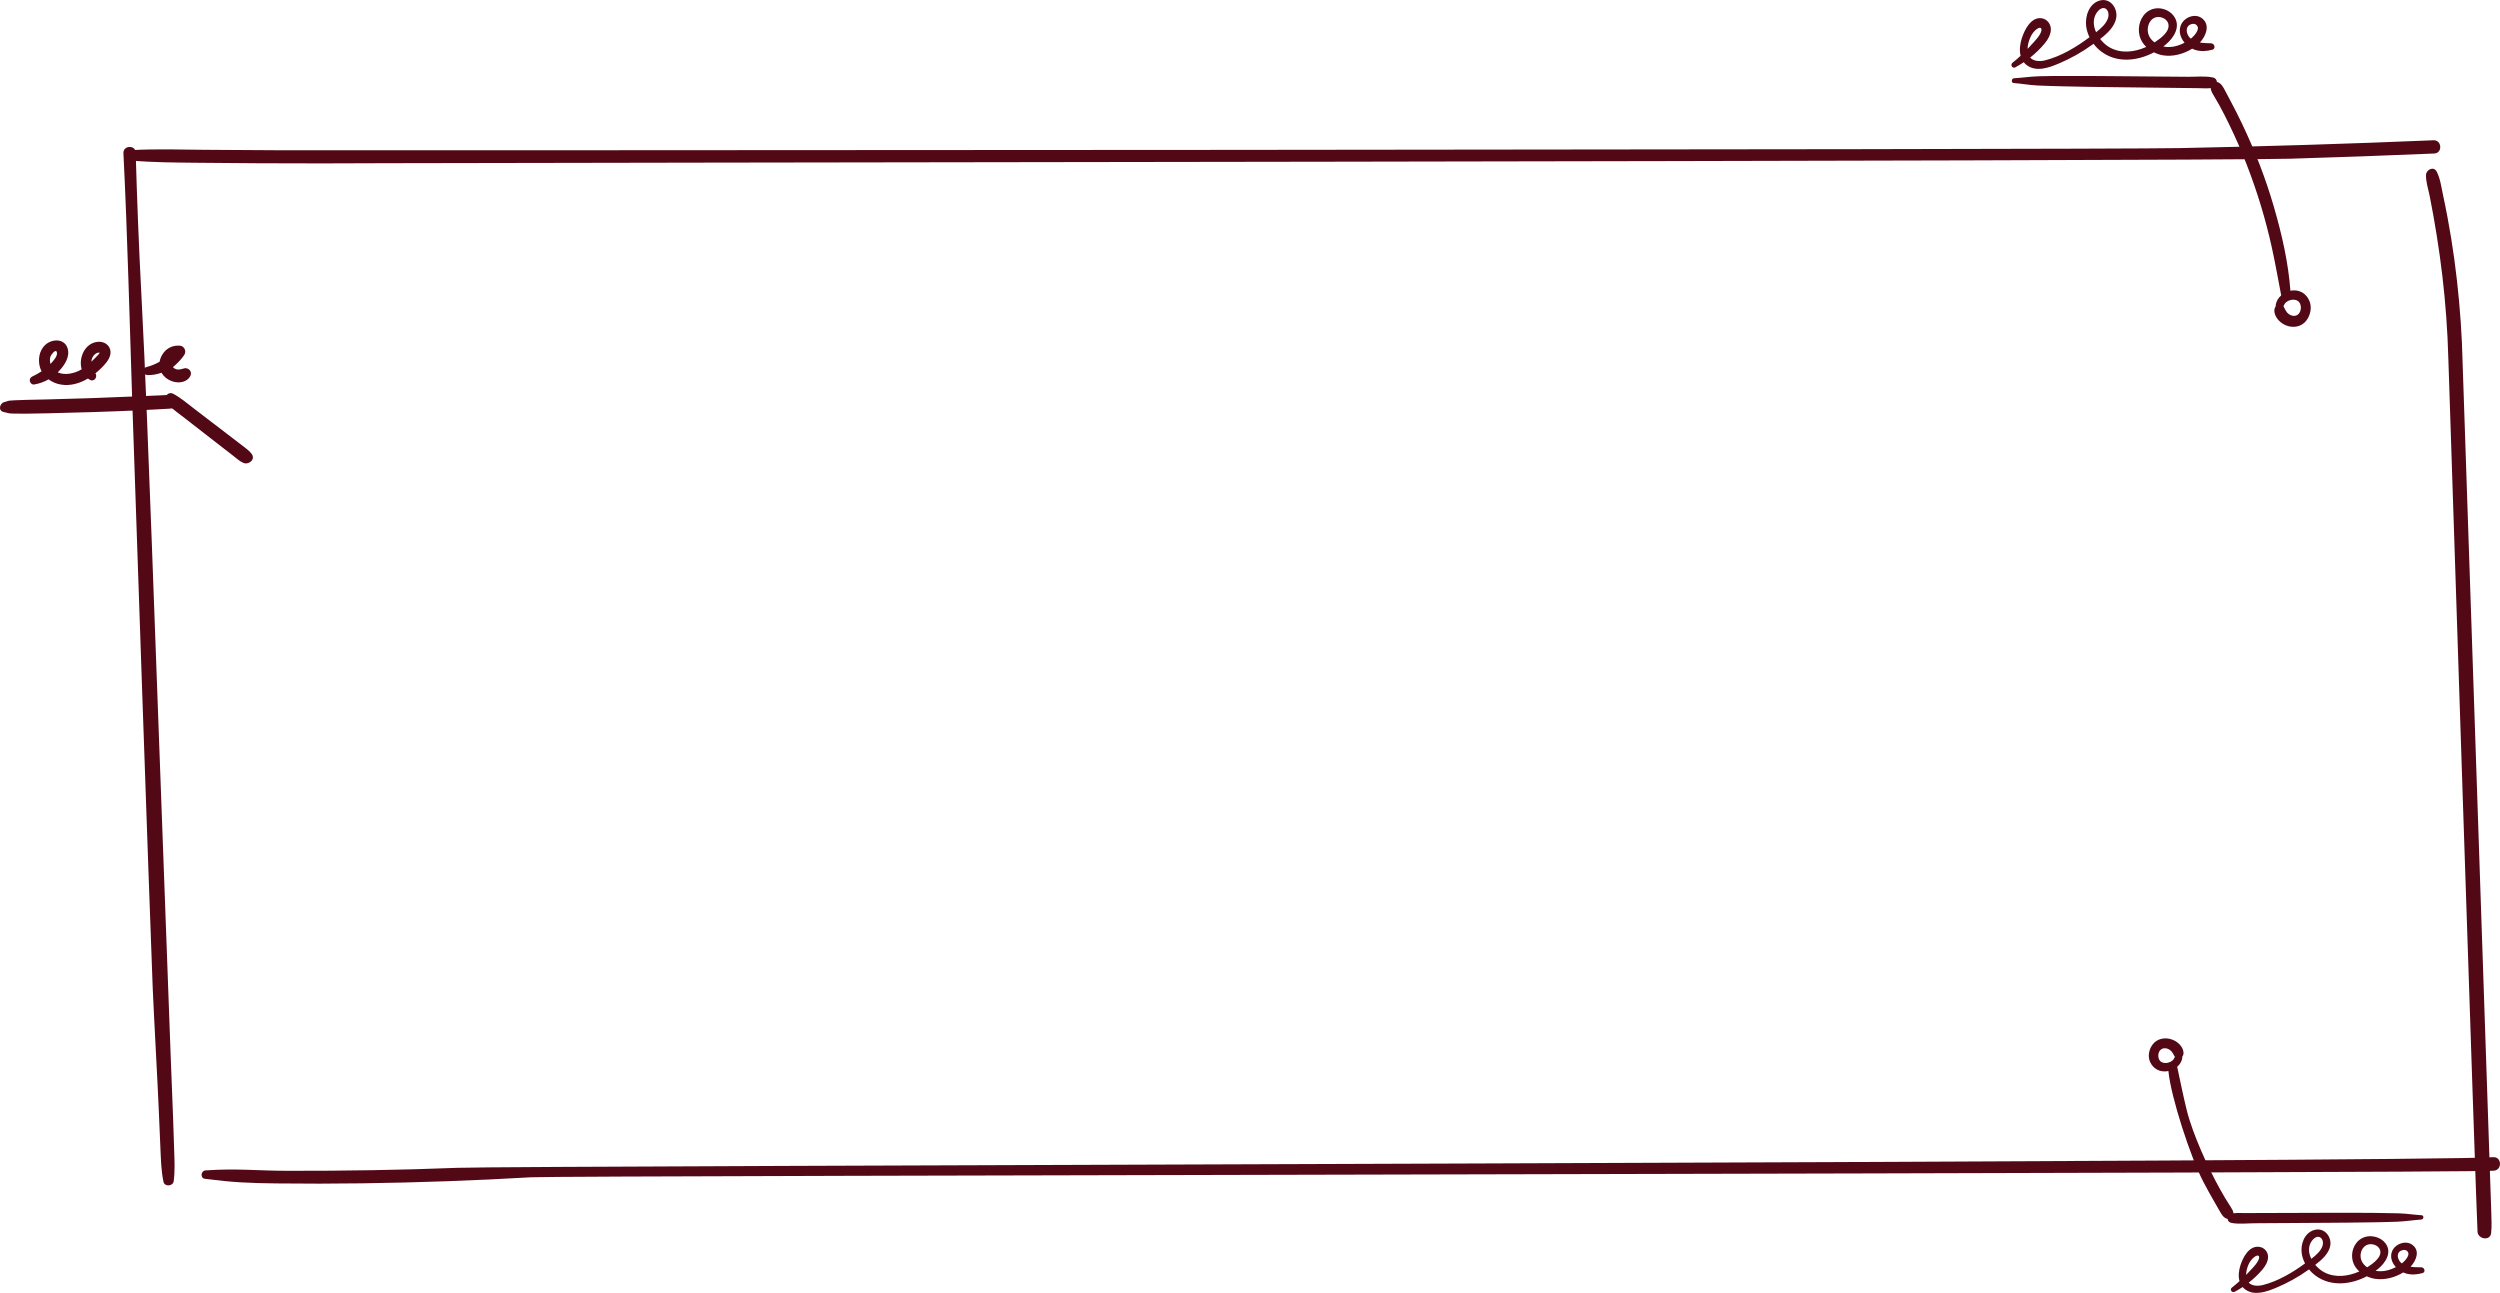 <?xml version="1.0" encoding="UTF-8"?>
<svg id="Layer_2" xmlns="http://www.w3.org/2000/svg" viewBox="0 0 1354.04 700.25">
  <defs>
    <style>
      .cls-1 {
        fill: #520815;
      }
    </style>
  </defs>
  <g id="Layer_1-2" data-name="Layer_1">
    <g>
      <path class="cls-1" d="M94.33,622.89c-.19-5.67-.35-11.35-.57-17.02-.44-11.34-.88-22.68-1.32-34.03l-10.23-277.94c-1.75-45.06-3.31-90.15-5.68-135.18-1.34-25.36-2.32-50.72-3.04-76.11-.12-4.27-6.85-3.9-6.64.38,2.23,45.06,3.3,90.15,4.8,135.23,1.5,45.08,9.28,271.57,11.05,316.63.49,12.54,2.83,54.43,3.32,66.97.25,6.42.54,12.83.83,19.25.29,6.38.37,12.77,1.7,19.03.59,2.79,5.16,2.44,5.52-.31.75-5.62.44-11.25.26-16.91Z"/>
      <path class="cls-1" d="M1318,75.97c-45.93,1.94-91.89,3.35-137.86,4.25-45.82.9-985.4,1.29-1031.22,1.15-12.84-.04-25.67-.12-38.51-.24-12.96-.12-25.97-.55-38.92.17-3.12.17-3.73,5.37-.41,5.66,11.57,1.01,23.2,1.06,34.81,1.19,11.34.12,22.69.22,34.03.27,22.99.12,45.98.11,68.96-.03,45.98-.28,985.7-1.08,1031.66-2.43,25.96-.76,51.92-1.72,77.87-2.81,4.63-.2,4.22-7.38-.41-7.18Z"/>
      <path class="cls-1" d="M1349.31,656.37c-.09-3.78-15.7-466.76-15.88-470.54-.35-7.55-.86-15.1-1.55-22.63-1.38-15.22-3.42-30.39-6.25-45.41-.78-4.15-1.61-8.3-2.5-12.43-.89-4.15-1.43-8.71-3.43-12.5-1.6-3.02-5.64-.93-5.73,1.86-.12,3.69,1.2,7.56,1.93,11.16.71,3.54,1.39,7.1,2.02,10.66,1.3,7.3,2.47,14.62,3.5,21.97,2.05,14.69,3.45,29.47,4.2,44.29.21,4.07.36,8.14.47,12.21.12,4.32,15.3,467.99,15.79,472.28.45,3.94,6.89,4.96,7.37.53.41-3.78.15-7.65.06-11.44Z"/>
      <g>
        <path class="cls-1" d="M1250.81,163.01c-.78-1.95-2.07-3.52-3.88-4.59-1.59-.94-3.6-1.31-5.43-1.1-.33.04-.65.12-.97.18-1.14-15.35-4.64-30.55-8.91-45.3-4.49-15.49-10.32-30.56-17.26-45.11-1.96-4.12-4.02-8.19-6.17-12.22-1.01-1.9-2-3.81-3.01-5.7-1.16-2.16-2.04-4.07-4.49-4.83-.06-1.07-.7-2.07-2.18-2.38-4.19-.88-8.96-.34-13.24-.37-4.46-.04-8.92-.08-13.38-.11-9.07-.08-18.13-.16-27.2-.23-8.92-.08-17.83-.14-26.75-.1-4.46.02-8.91.03-13.36.15-4.62.12-9.15.82-13.75,1.09-1.42.08-1.7,2.46-.19,2.58,4.31.34,8.56,1.13,12.89,1.33,4.47.21,8.93.34,13.4.45,9.07.22,18.14.36,27.21.46,8.92.1,17.84.21,26.76.31,4.46.05,8.92.1,13.38.16,2.23.03,4.46.05,6.69.08,2.09.02,4.29.22,6.38-.04.08,1.3.7,2.45,1.43,3.66,1.1,1.84,2.2,3.69,3.23,5.57,1.88,3.41,3.62,6.9,5.33,10.4,3.47,7.11,6.62,14.38,9.49,21.75,5.69,14.63,10.28,29.71,13.65,45.05,1.88,8.57,3.41,17.22,5.05,25.83-1.51,1.32-2.62,3.05-2.96,5.12-.04.25-.03.51.02.76-.58.79-.79,1.58-.77,2.59.03,1.25.53,2.41,1.14,3.47,1.01,1.76,2.86,3.26,4.68,4.1,2.12.98,4.35,1.27,6.63.76,1.86-.41,3.66-1.56,4.82-3.07,2.29-2.97,3.18-7.13,1.75-10.68ZM1246.12,167.4c-.05.33-.13.65-.22.97-.06.19-.09.26-.12.32-.13.3-.34.59-.46.89-.08.1-.15.19-.23.28-.09.11-.19.21-.29.31-.3.23-.49.39-.71.52-.24.12-.35.16-.46.2-.14.05-.29.08-.43.13-.32.03-.65.02-.96.05-.14-.02-.29-.04-.43-.06-.15-.03-.38-.05-.6-.1-.21-.09-.31-.13-.4-.17-.19-.08-.38-.17-.56-.27-.16-.09-.32-.18-.47-.27-.3-.23-.59-.47-.85-.73-.05-.05-.11-.1-.17-.16-.07-.1-.14-.19-.21-.28-.23-.31-.45-.62-.64-.96-.04-.07-.07-.13-.11-.2-.15-.31-.27-.56-.4-.81-.05-.09-.09-.17-.14-.26-.19-.42-.33-.63-.49-.83.04-.16.08-.28.12-.41.11-.25.52-.84.53-1.01.1-.13.2-.25.31-.37.1-.11.19-.21.3-.31.09-.09.49-.51.25-.24-.23.26.08-.05.17-.11.14-.1.27-.19.42-.28.14-.09.29-.18.44-.26.31-.06.69-.3.91-.37.16-.05.32-.1.49-.14.49-.12.4-.08.27-.05.25-.01.53-.08.76-.09.14,0,.29-.01.43-.01.45.04.72.06.98.11.16.03.32.08.48.12.3.13.58.25.85.41.11.1.26.19.36.29.11.09.21.19.31.29.2.28.38.51.52.77.09.19.13.27.15.34.12.31.18.63.28.94.02.15.04.3.05.45.03.32.02.65.02.97-.02.13-.03.27-.05.4Z"/>
        <path class="cls-1" d="M1091.61,36.42c1.55-.85,3.04-1.75,4.48-2.72.46.57.99,1.11,1.62,1.58,5.18,3.89,12.06,1.38,17.36-.87,6.44-2.73,12.6-6.17,18.27-10.29.18-.13.37-.27.55-.4,1.18,1.56,2.56,2.96,4.1,4.13,8.5,6.47,19.63,5.27,28.64.5,1.56.78,3.22,1.35,4.9,1.62,5.32.85,11.13-.7,15.79-3.6.51.25,1.02.47,1.55.64,3.13.99,6.2.76,9.33-.07,2.07-.55,1.27-3.45-.66-3.49-1.8-.04-3.96-.07-6.02-.43,3.23-3.52,5.63-9.28,1.4-12.88-3.87-3.3-10.08-.83-11.79,3.63-1.27,3.31-.14,6.75,2.06,9.36-3.39,1.77-7.25,2.83-11.03,2.13-.16-.03-.32-.08-.48-.11.48-.36.96-.72,1.41-1.1,4.33-3.62,8.18-9.7,4.44-15.12-2.94-4.26-9.17-5.78-13.65-3.12-4.57,2.71-6.33,8.7-5.03,13.67.6,2.31,1.9,4.31,3.58,5.95-6.32,2.84-13.71,3.74-19.88.21-1.82-1.04-3.62-2.63-5.08-4.53,3.91-3,7.81-6.66,8.68-11.25,1-5.31-3.19-11.24-8.99-9.54-5.69,1.67-7.92,8.46-7.27,13.8.25,2.1.89,4.14,1.8,6.04-7.05,5.29-15.42,10.36-24.02,12.52-3.08.77-6.31.47-8.11-1.5,2.86-2.26,5.5-4.8,7.88-7.67,1.76-2.12,3.31-4.78,3.33-7.62.01-2.79-1.88-5.39-4.68-5.94-5.99-1.18-9.65,6.3-11.08,10.88-.93,2.96-1.4,6.38-.62,9.38-1.41,1.3-2.86,2.57-4.36,3.75-1.48,1.17-.09,3.4,1.59,2.48ZM1185.2,14.08c.94-1.03,3.01-1.63,4.2-.73,2.7,2.03-.57,5.74-2.8,7.6-.53-.45-1.02-.96-1.4-1.59-.9-1.52-1.31-3.85,0-5.28ZM1166.49,9.83c2.66-1.54,6.96-.17,7.86,2.9,1.25,4.26-4.22,8.12-7.19,10.08-.08.06-.17.11-.26.16-1.52-1.13-2.73-2.63-3.31-4.47-.94-3.03.03-7.02,2.9-8.68ZM1135.76,6.66c1.01-1.4,3.01-3.09,4.77-1.91,1.61,1.08,1.73,3.55,1.16,5.19-1.02,2.96-3.73,5.42-6.42,7.52-1.61-3.55-1.88-7.51.49-10.8ZM1103.27,15.66c1.81-1.21,2.93-.59,2.2,1.57-.72,2.11-2.43,3.89-3.86,5.53-1.11,1.27-2.27,2.52-3.45,3.74.11-3.83,1.93-8.7,5.11-10.84Z"/>
      </g>
      <g>
        <path class="cls-1" d="M1164.55,575.19c.77,1.76,2.02,3.17,3.76,4.12,1.53.84,3.45,1.14,5.2.93.31-.04.62-.11.93-.18,1.29,13.92,11.95,46.58,18.76,59.7,1.93,3.71,3.94,7.38,6.05,11.01.99,1.71,1.96,3.43,2.95,5.14,1.13,1.95,2,3.66,4.35,4.32.07.97.69,1.87,2.11,2.14,4.01.75,8.56.18,12.64.16,4.26-.03,8.51-.05,12.77-.08,8.65-.05,17.31-.1,25.96-.16,8.51-.05,17.02-.12,25.53-.27,4.25-.08,8.5-.15,12.75-.32,4.41-.17,8.73-.87,13.11-1.17,1.35-.09,1.59-2.26.14-2.34-4.12-.25-8.18-.91-12.32-1.03-4.26-.13-8.53-.19-12.79-.23-8.66-.08-17.32-.08-25.98-.05-8.51.03-17.03.05-25.54.08-4.26.01-8.51.03-12.77.04-2.13,0-4.26.01-6.39.02-1.99,0-4.1-.14-6.09.12-.09-1.18-.7-2.21-1.41-3.31-1.07-1.66-2.14-3.32-3.15-5.01-1.84-3.07-3.54-6.21-5.22-9.36-3.4-6.41-12.14-24.43-15.56-38.3-1.91-7.75-3.47-15.58-5.15-23.38,1.42-1.21,2.46-2.8,2.76-4.68.04-.23.02-.47-.03-.69.54-.73.74-1.44.7-2.36-.05-1.13-.54-2.18-1.14-3.14-.99-1.59-2.77-2.92-4.52-3.66-2.04-.86-4.17-1.09-6.34-.6-1.77.4-3.47,1.47-4.56,2.85-2.15,2.73-2.94,6.51-1.53,9.72ZM1168.98,571.15c.05-.3.11-.59.19-.89.06-.17.08-.23.11-.29.12-.27.32-.54.43-.82.07-.09.14-.18.22-.26.09-.1.18-.19.27-.28.29-.22.47-.36.67-.48.22-.11.33-.15.44-.19.13-.04.27-.08.41-.12.3-.03.62-.02.92-.06.14.02.27.03.41.05.14.02.36.04.57.08.2.08.3.11.39.15.18.07.36.15.54.24.15.08.3.16.46.24.29.21.57.42.82.65.05.04.11.09.17.14.06.09.14.17.21.26.22.28.44.56.62.86.04.06.07.12.11.18.15.28.26.51.39.73.04.08.09.16.13.24.19.38.32.57.47.75-.04.14-.07.26-.11.37-.1.23-.48.77-.49.93-.09.12-.19.23-.29.34-.09.1-.18.19-.28.29-.08.08-.46.47-.23.22.22-.24-.07.05-.16.11-.13.09-.26.18-.39.26-.13.08-.27.16-.41.24-.29.06-.66.28-.86.35-.15.05-.31.1-.46.14-.46.12-.38.07-.25.05-.24.01-.51.08-.72.1-.14,0-.28.02-.41.02-.43-.03-.69-.05-.94-.09-.16-.03-.31-.07-.46-.1-.29-.11-.56-.22-.82-.36-.11-.09-.25-.17-.35-.26-.1-.08-.2-.17-.3-.26-.19-.25-.37-.46-.51-.69-.09-.17-.12-.24-.15-.31-.12-.28-.18-.57-.28-.85-.02-.13-.04-.27-.05-.4-.03-.29-.03-.59-.03-.88.02-.12.03-.24.05-.36Z"/>
        <path class="cls-1" d="M1210.41,699.62c1.46-.79,2.88-1.63,4.24-2.53.44.51.96.99,1.57,1.41,4.99,3.46,11.52,1.09,16.56-1.02,6.12-2.56,11.95-5.77,17.3-9.59.17-.12.35-.25.52-.37,1.14,1.4,2.48,2.65,3.96,3.69,8.2,5.76,18.8,4.52,27.34.06,1.5.68,3.1,1.18,4.7,1.4,5.09.7,10.62-.78,15.02-3.49.49.22.98.41,1.49.56,3,.86,5.92.6,8.9-.19,1.97-.52,1.17-3.15-.67-3.16-1.72,0-3.78-.01-5.75-.31,3.03-3.24,5.25-8.5,1.17-11.71-3.74-2.94-9.63-.62-11.21,3.45-1.17,3.02-.04,6.13,2.09,8.47-3.21,1.65-6.88,2.66-10.5,2.08-.15-.02-.3-.07-.46-.1.45-.33.9-.67,1.33-1.02,4.09-3.34,7.68-8.91,4.04-13.78-2.86-3.83-8.82-5.12-13.07-2.65-4.32,2.52-5.93,7.98-4.63,12.47.61,2.09,1.87,3.89,3.49,5.36-5.99,2.66-13.04,3.58-18.97.46-1.75-.92-3.48-2.34-4.91-4.04,3.69-2.78,7.37-6.15,8.14-10.33.89-4.83-3.19-10.16-8.7-8.54-5.41,1.59-7.45,7.79-6.76,12.63.27,1.9.9,3.74,1.8,5.46-6.66,4.9-14.58,9.62-22.76,11.69-2.93.74-6.02.51-7.76-1.26,2.7-2.09,5.18-4.43,7.42-7.07,1.65-1.95,3.1-4.38,3.08-6.96-.03-2.54-1.86-4.86-4.55-5.33-5.74-.99-9.13,5.85-10.44,10.02-.85,2.7-1.25,5.81-.47,8.52-1.33,1.2-2.69,2.37-4.11,3.47-1.4,1.08-.04,3.09,1.55,2.23ZM1299.45,678.08c.89-.95,2.85-1.52,4-.72,2.6,1.8-.47,5.22-2.57,6.94-.52-.4-.99-.85-1.36-1.43-.88-1.37-1.3-3.48-.07-4.79ZM1281.54,674.47c2.52-1.43,6.64-.25,7.54,2.53,1.24,3.85-3.92,7.43-6.74,9.25-.08.05-.16.1-.25.15-1.47-1-2.64-2.35-3.21-4.01-.94-2.73-.07-6.37,2.66-7.92ZM1252.17,672.01c.94-1.28,2.83-2.84,4.53-1.8,1.55.95,1.7,3.2,1.18,4.69-.94,2.7-3.49,4.97-6.03,6.91-1.58-3.2-1.89-6.79.33-9.81ZM1221.27,680.61c1.71-1.13,2.79-.57,2.12,1.39-.66,1.92-2.27,3.57-3.61,5.08-1.04,1.17-2.13,2.31-3.25,3.44.06-3.48,1.73-7.93,4.74-9.91Z"/>
      </g>
      <path class="cls-1" d="M1350.3,626.75c-30.46,2.62-1072.01,4.55-1102.57,5.76-30.55,1.21-61.12,1.67-91.69,1.62-17.17-.03-27.61-1.4-44.75-.22-2.5.17-2.99,4.19-.33,4.54,15.11,1.95,23.58,2.33,38.79,2.51,15.44.19,30.87.16,46.31-.05,30.57-.41,61.13-1.51,91.65-3.28,17.34-1,1045.69-2.16,1063-3.56,4.69-.38,4.29-7.72-.42-7.31Z"/>
      <path class="cls-1" d="M96.3,215.32c-1.5-1.77-3.66-1.46-5.74-1.36-2.08.09-4.15.19-6.23.28-3.85.17-7.71.31-11.56.48-7.85.35-15.71.66-23.57.93-7.86.27-15.72.5-23.58.68-3.86.09-7.71.13-11.57.25-2.07.06-4.15.15-6.22.23-.9.03-1.77.08-2.66.18-.95.11-1.78.59-2.63.74-2.81.5-3.76,4.93-.4,5.45,1.17.18,2.18.65,3.4.75.9.08,1.8.08,2.7.09,2.08.02,4.16.04,6.24.03,3.86-.02,7.72-.13,11.57-.21,8.01-.17,16.02-.39,24.03-.64,8.01-.26,16.01-.55,24.02-.91,3.85-.17,7.7-.39,11.56-.6,2.07-.11,4.15-.21,6.22-.35,2.29-.16,3.7-.51,5.06-2.52.78-1.15.13-2.58-.63-3.49Z"/>
      <path class="cls-1" d="M136.32,245.86c-1.33-1.79-3.1-3-4.85-4.35-1.81-1.4-3.63-2.79-5.45-4.18-3.53-2.7-7.06-5.4-10.59-8.1-3.42-2.62-6.85-5.24-10.27-7.86-3.63-2.78-7.2-5.87-11.23-8.04-3.27-1.76-5.85,2.63-3.54,5.11,2.92,3.13,6.56,5.61,9.93,8.23,3.51,2.73,7.01,5.45,10.52,8.18,3.4,2.64,6.8,5.29,10.2,7.93,1.7,1.32,3.4,2.65,5.11,3.96,1.81,1.39,3.62,3.14,5.75,4,2.85,1.15,6.62-1.92,4.42-4.88Z"/>
      <path class="cls-1" d="M59.22,188.21c-1.18-2.22-3.62-3.25-6.07-3.08-7.15.49-10.72,8.65-8.92,14.87-.08.05-.15.11-.23.15-3.48,2.08-8.83,3.34-12.75,1.51.17-.17.35-.32.51-.49,3.1-3.18,6.4-8.03,4.79-12.69-1.87-5.42-8.68-4.92-12.19-1.54-3.15,3.02-3.86,7.86-2.74,11.93.22.79.54,1.52.9,2.23-1.56,1.04-3.21,1.95-4.86,2.72-1.04.48-1.74,1.37-1.51,2.58.19,1.01,1.23,2.04,2.35,1.85,2.83-.47,5.42-1.42,7.79-2.79,1.47,1.08,3.15,1.91,4.94,2.43,4.94,1.43,10.19.36,14.68-1.93.57-.29,1.15-.61,1.72-.95.36.26.71.53,1.12.75,2.32,1.24,4.28-1.68,2.93-3.57,2.33-1.86,4.48-4,6.16-6.2,1.69-2.22,2.8-5.11,1.39-7.76ZM27.32,193.1c.3-.92,2.74-4.2,3.42-2.51.82,2.02-1.94,5.02-3.42,6.53-.37-1.32-.41-2.75,0-4.02ZM51.74,193.7c-.74.76-1.5,1.5-2.27,2.22.15-1.75.87-3.4,2.39-4.37.34-.22.73-.43,1.13-.52.23-.05.47-.03.7-.06.14-.02.21,0,.26.03.02.54-1.8,2.27-2.22,2.7Z"/>
      <g>
        <path class="cls-1" d="M102.96,200.76c-.69-1.07-2.15-1.64-3.36-1.2-.22.08-.45.14-.67.21.77-.24-.12,0-.59.11-.19.05-.4.08-.58.16-.51.07-.96.05-1.39.11-.23-.04-.46-.07-.69-.12-.16-.04-.32-.09-.47-.13-.26-.14-.49-.23-.7-.35-.13-.07-.62-.5-.23-.13.4.39-.1-.1-.19-.18-.15-.13-.28-.27-.42-.41,2.17-1.84,4.2-3.87,5.82-6.14.7-.99,1.09-2.02.7-3.23-.34-1.03-1.33-2.09-2.47-2.21-3.55-.37-6.87.88-9.09,3.76-1.11,1.43-1.89,3.14-2.19,4.92-2.28,1.29-4.56,2.22-7.27,2.93-1.05.27-1.68,1.49-1.47,2.5.23,1.13,1.15,1.78,2.28,1.8,2.57.04,5.1-.43,7.5-1.29,1.42,2.47,3.81,4.14,6.59,4.89,3.01.81,6.71.25,8.61-2.43.76-1.08,1.06-2.37.3-3.55Z"/>
        <path class="cls-1" d="M97.87,199.99c.22-.06.32-.13,0,0h0Z"/>
      </g>
    </g>
  </g>
</svg>